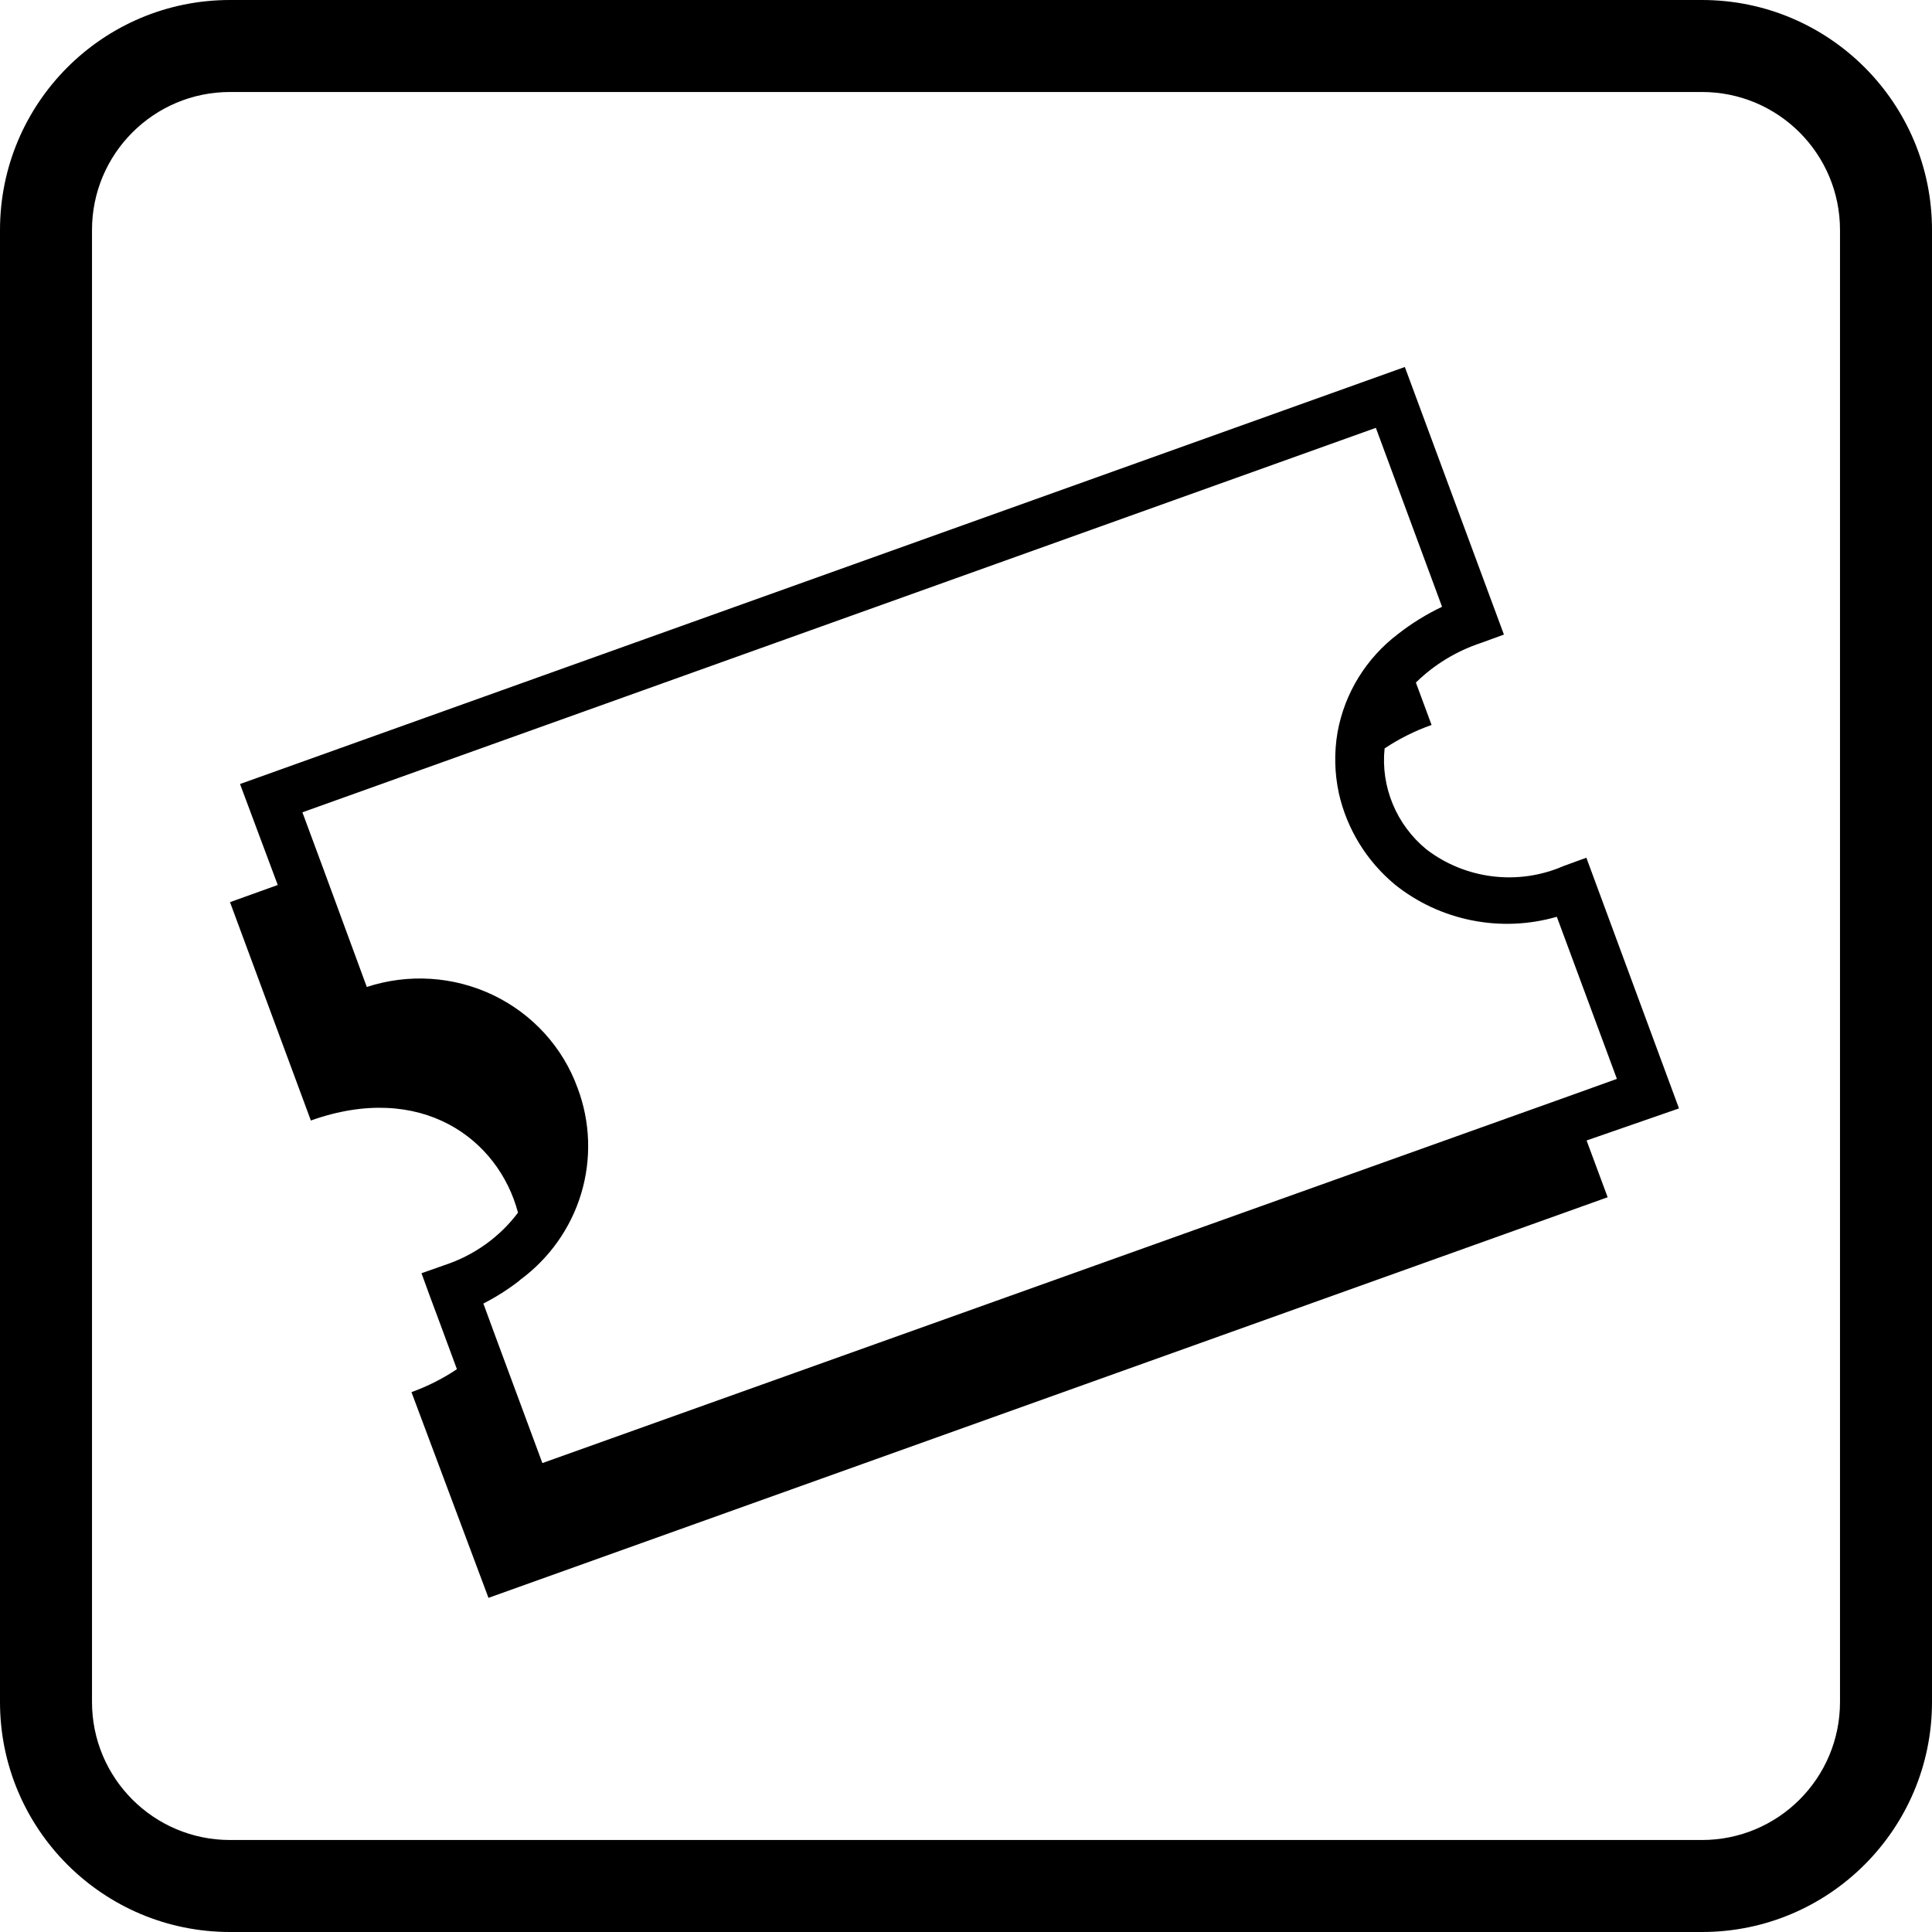 <svg width="42" height="42" viewBox="0 0 42 42" fill="none" xmlns="http://www.w3.org/2000/svg">
<path fill-rule="evenodd" clip-rule="evenodd" d="M34.486 18.646L36.5 24.096L34.491 24.793L34.949 26.027L10.619 34.736L8.945 30.264C9.294 30.138 9.626 29.97 9.933 29.765C9.676 29.068 9.447 28.448 9.341 28.168L9.163 27.679L9.659 27.504C10.3 27.294 10.86 26.896 11.261 26.362C10.837 24.76 9.157 23.503 6.758 24.359L5 19.612L6.038 19.239L5.218 17.044L30.54 7.978L32.694 13.795L32.198 13.976C31.664 14.152 31.179 14.447 30.78 14.838L31.121 15.76C30.76 15.887 30.417 16.059 30.1 16.27C30.057 16.681 30.118 17.096 30.277 17.479C30.435 17.862 30.687 18.2 31.009 18.465C31.426 18.785 31.923 18.987 32.448 19.051C32.973 19.115 33.505 19.038 33.989 18.827L34.486 18.646ZM12.634 25.949C12.407 26.703 11.937 27.364 11.294 27.833V27.838C11.049 28.029 10.785 28.196 10.508 28.338L10.764 29.035L11.791 31.806L34.112 23.827L35.15 23.454L33.844 19.93C33.244 20.103 32.611 20.13 31.999 20.008C31.386 19.887 30.813 19.621 30.328 19.233C29.71 18.721 29.281 18.023 29.106 17.247C29.011 16.808 29.001 16.356 29.078 15.913C29.232 15.068 29.699 14.309 30.39 13.784C30.686 13.552 31.008 13.353 31.349 13.191L29.91 9.301L6.574 17.659L7.031 18.893L7.974 21.456C8.878 21.159 9.864 21.223 10.721 21.633C11.578 22.044 12.236 22.768 12.556 23.651C12.834 24.389 12.861 25.195 12.634 25.949Z" fill="black"/>
<path fill-rule="evenodd" clip-rule="evenodd" d="M0 5C0 2.239 2.239 0 5 0H37C39.761 0 42 2.239 42 5V37C42 39.761 39.761 42 37 42H5C2.239 42 0 39.761 0 37V5ZM5 2H37C38.657 2 40 3.343 40 5V37C40 38.657 38.657 40 37 40H5C3.343 40 2 38.657 2 37V5C2 3.343 3.343 2 5 2Z" fill="black"/>
</svg>
